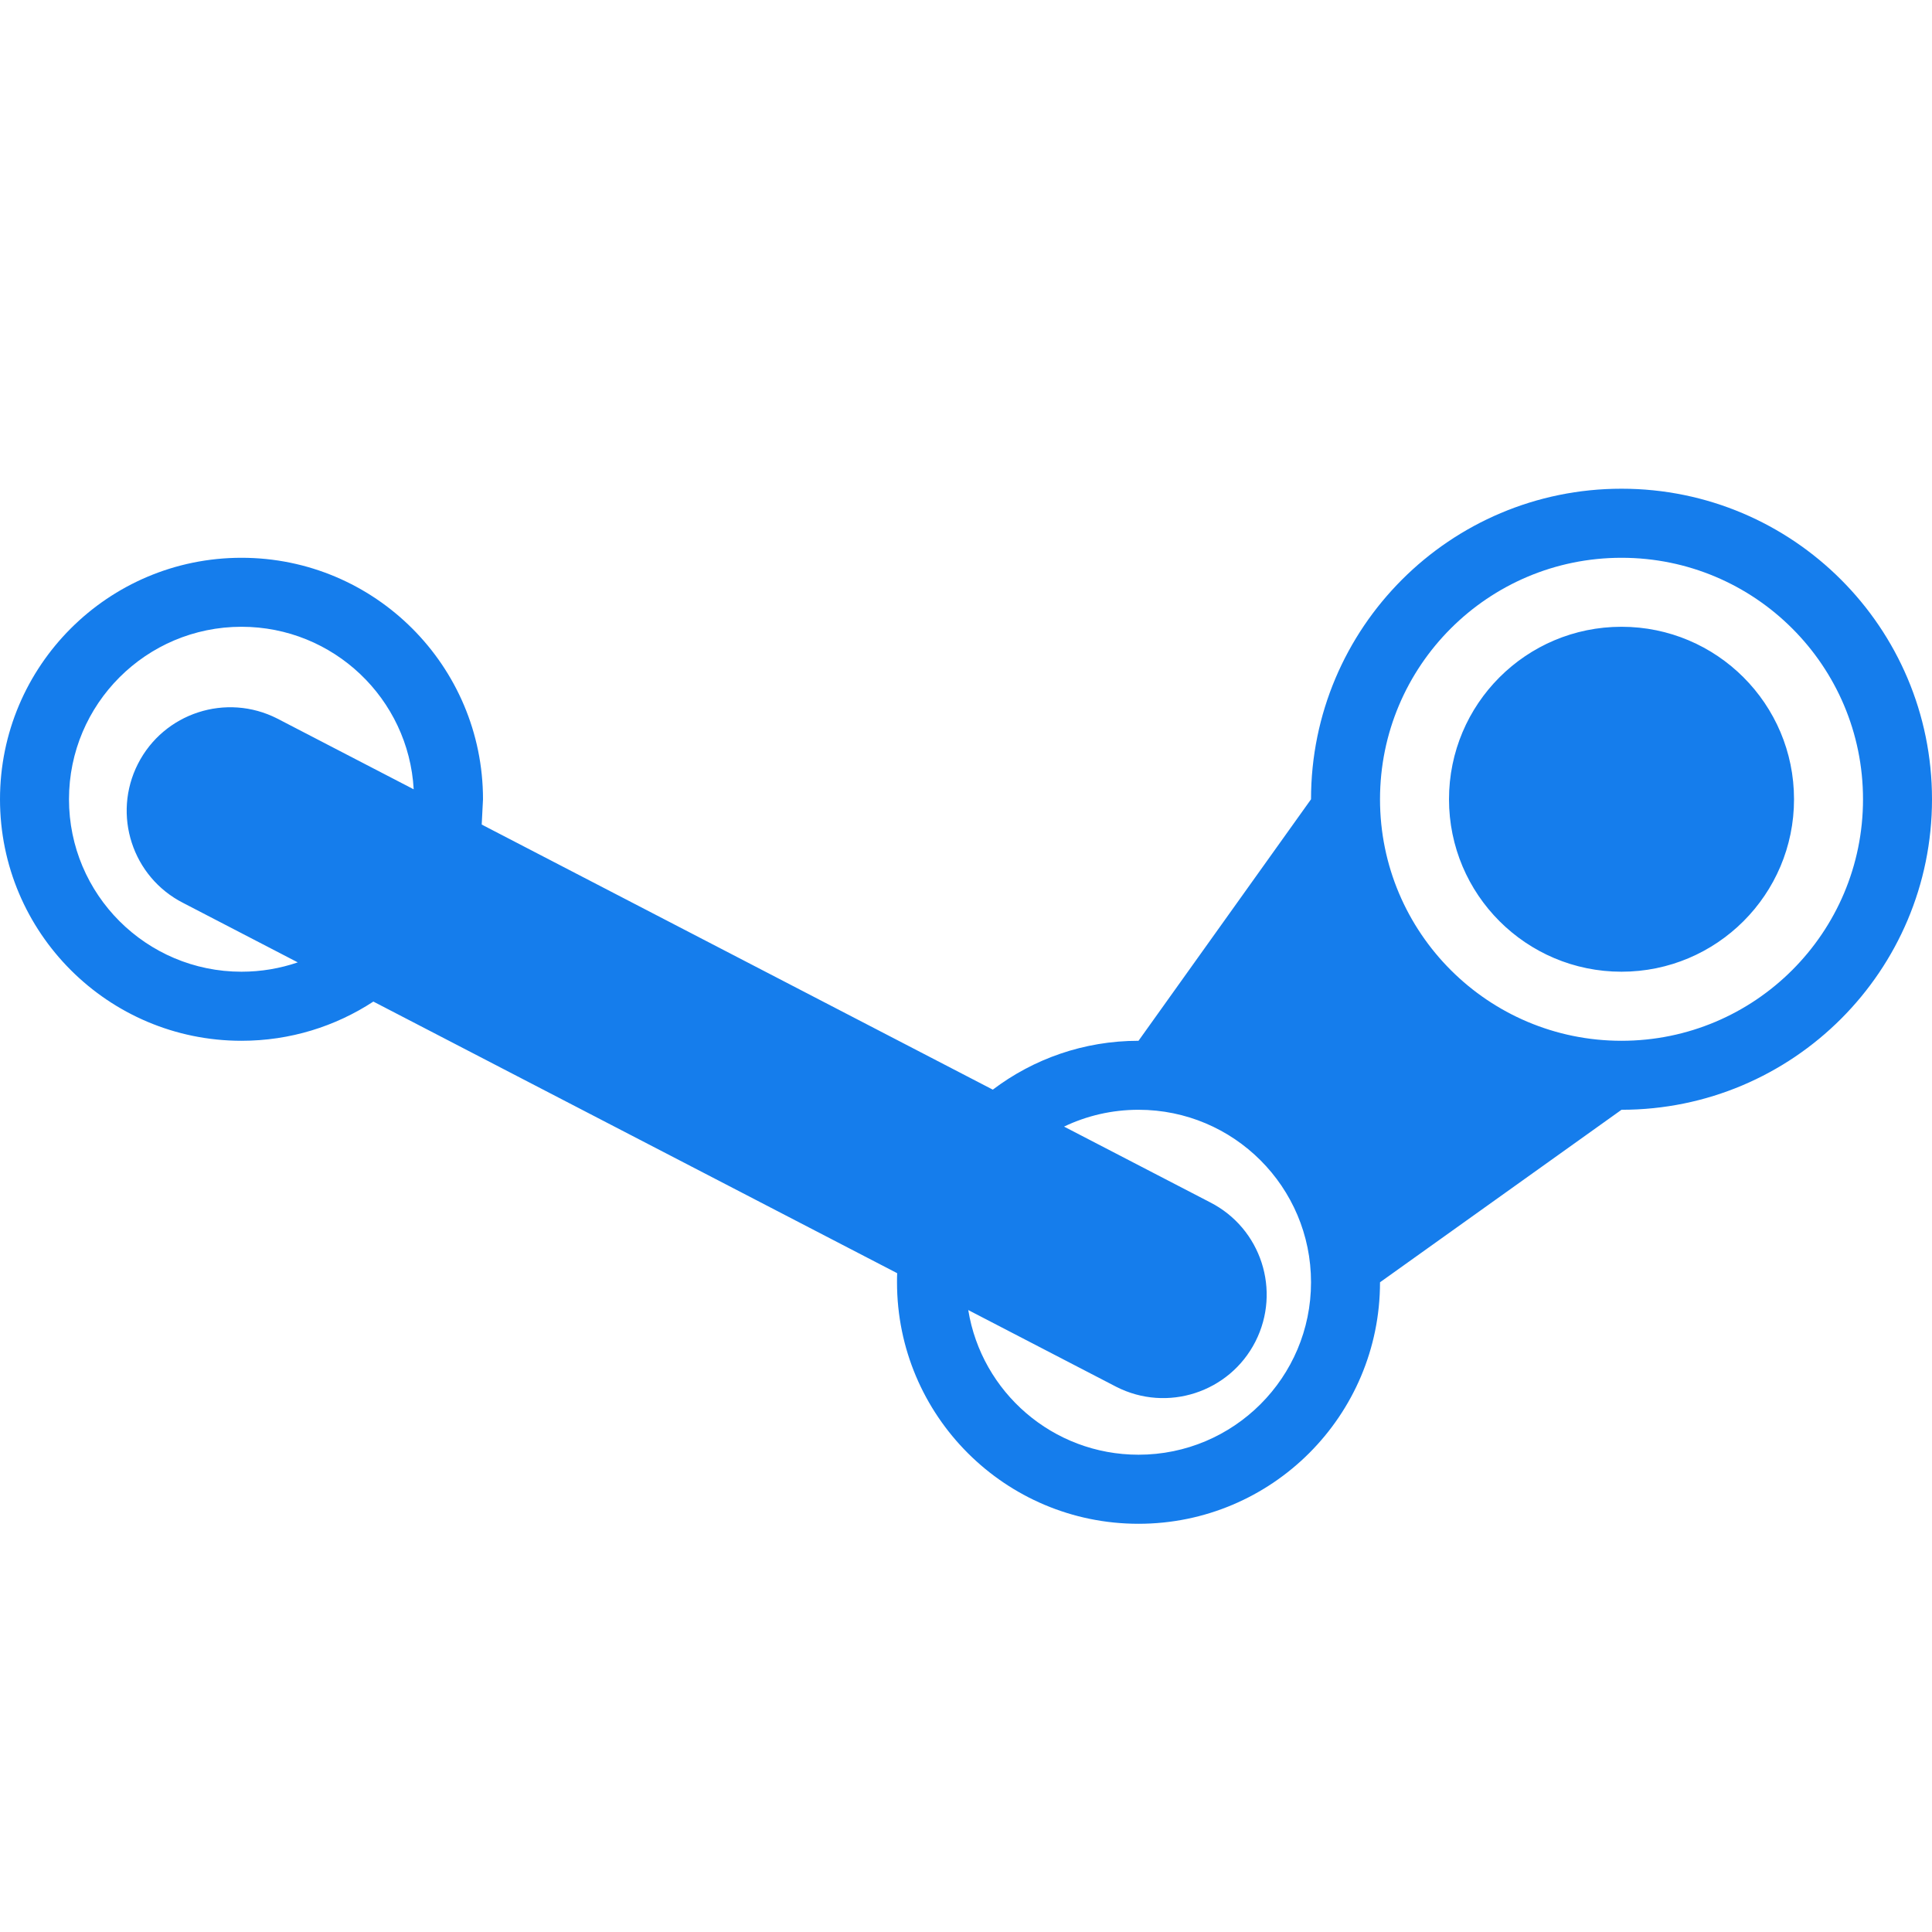 ﻿<?xml version="1.0" encoding="utf-8"?>
<!DOCTYPE svg PUBLIC "-//W3C//DTD SVG 1.1//EN" "http://www.w3.org/Graphics/SVG/1.1/DTD/svg11.dtd">
<svg xmlns="http://www.w3.org/2000/svg" xmlns:xlink="http://www.w3.org/1999/xlink" version="1.1" baseProfile="full" width="24" height="24" viewBox="0 0 24.00 24.00" enable-background="new 0 0 24.00 24.00" xml:space="preserve">
	<path fill="#157dec" fill-opacity="1" stroke-width="0.2" stroke-linejoin="round" d="M 20.143,7.786C 21.326,7.786 22.286,8.745 22.286,9.929C 22.286,11.112 21.326,12.071 20.143,12.071C 18.959,12.071 18,11.112 18,9.929C 18,8.745 18.959,7.786 20.143,7.786 Z M 3,6.929C 4.657,6.929 6,8.272 6,9.929L 5.984,10.243L 12.333,13.536C 12.836,13.155 13.463,12.929 14.143,12.929L 16.286,9.929C 16.286,7.798 18.013,6.071 20.143,6.071C 22.273,6.071 24,7.798 24,9.929C 24,12.059 22.273,13.786 20.143,13.786L 17.143,15.929C 17.143,17.585 15.8,18.929 14.143,18.929C 12.486,18.929 11.143,17.585 11.143,15.929C 11.143,15.891 11.143,15.854 11.145,15.816L 4.638,12.442C 4.167,12.75 3.605,12.929 3,12.929C 1.343,12.929 -1.39645e-006,11.585 -1.39645e-006,9.929C -1.39645e-006,8.272 1.343,6.929 3,6.929 Z M 15.033,14.936C 15.666,15.259 15.917,16.033 15.595,16.666C 15.273,17.298 14.498,17.55 13.866,17.227L 12.028,16.274C 12.193,17.293 13.077,18.071 14.143,18.071C 15.326,18.071 16.286,17.112 16.286,15.929C 16.286,14.745 15.326,13.786 14.143,13.786C 13.812,13.786 13.498,13.861 13.218,13.995L 15.033,14.936 Z M 3,7.786C 1.817,7.786 0.857,8.745 0.857,9.929C 0.857,11.112 1.817,12.071 3,12.071C 3.245,12.071 3.48,12.03 3.699,11.955L 2.276,11.217C 1.643,10.895 1.392,10.12 1.714,9.488C 2.037,8.855 2.811,8.604 3.444,8.926L 5.139,9.805C 5.076,8.679 4.142,7.786 3,7.786 Z M 20.143,6.929C 18.486,6.929 17.143,8.272 17.143,9.929C 17.143,11.585 18.486,12.929 20.143,12.929C 21.8,12.929 23.143,11.585 23.143,9.929C 23.143,8.272 21.8,6.929 20.143,6.929 Z "/>
</svg>
